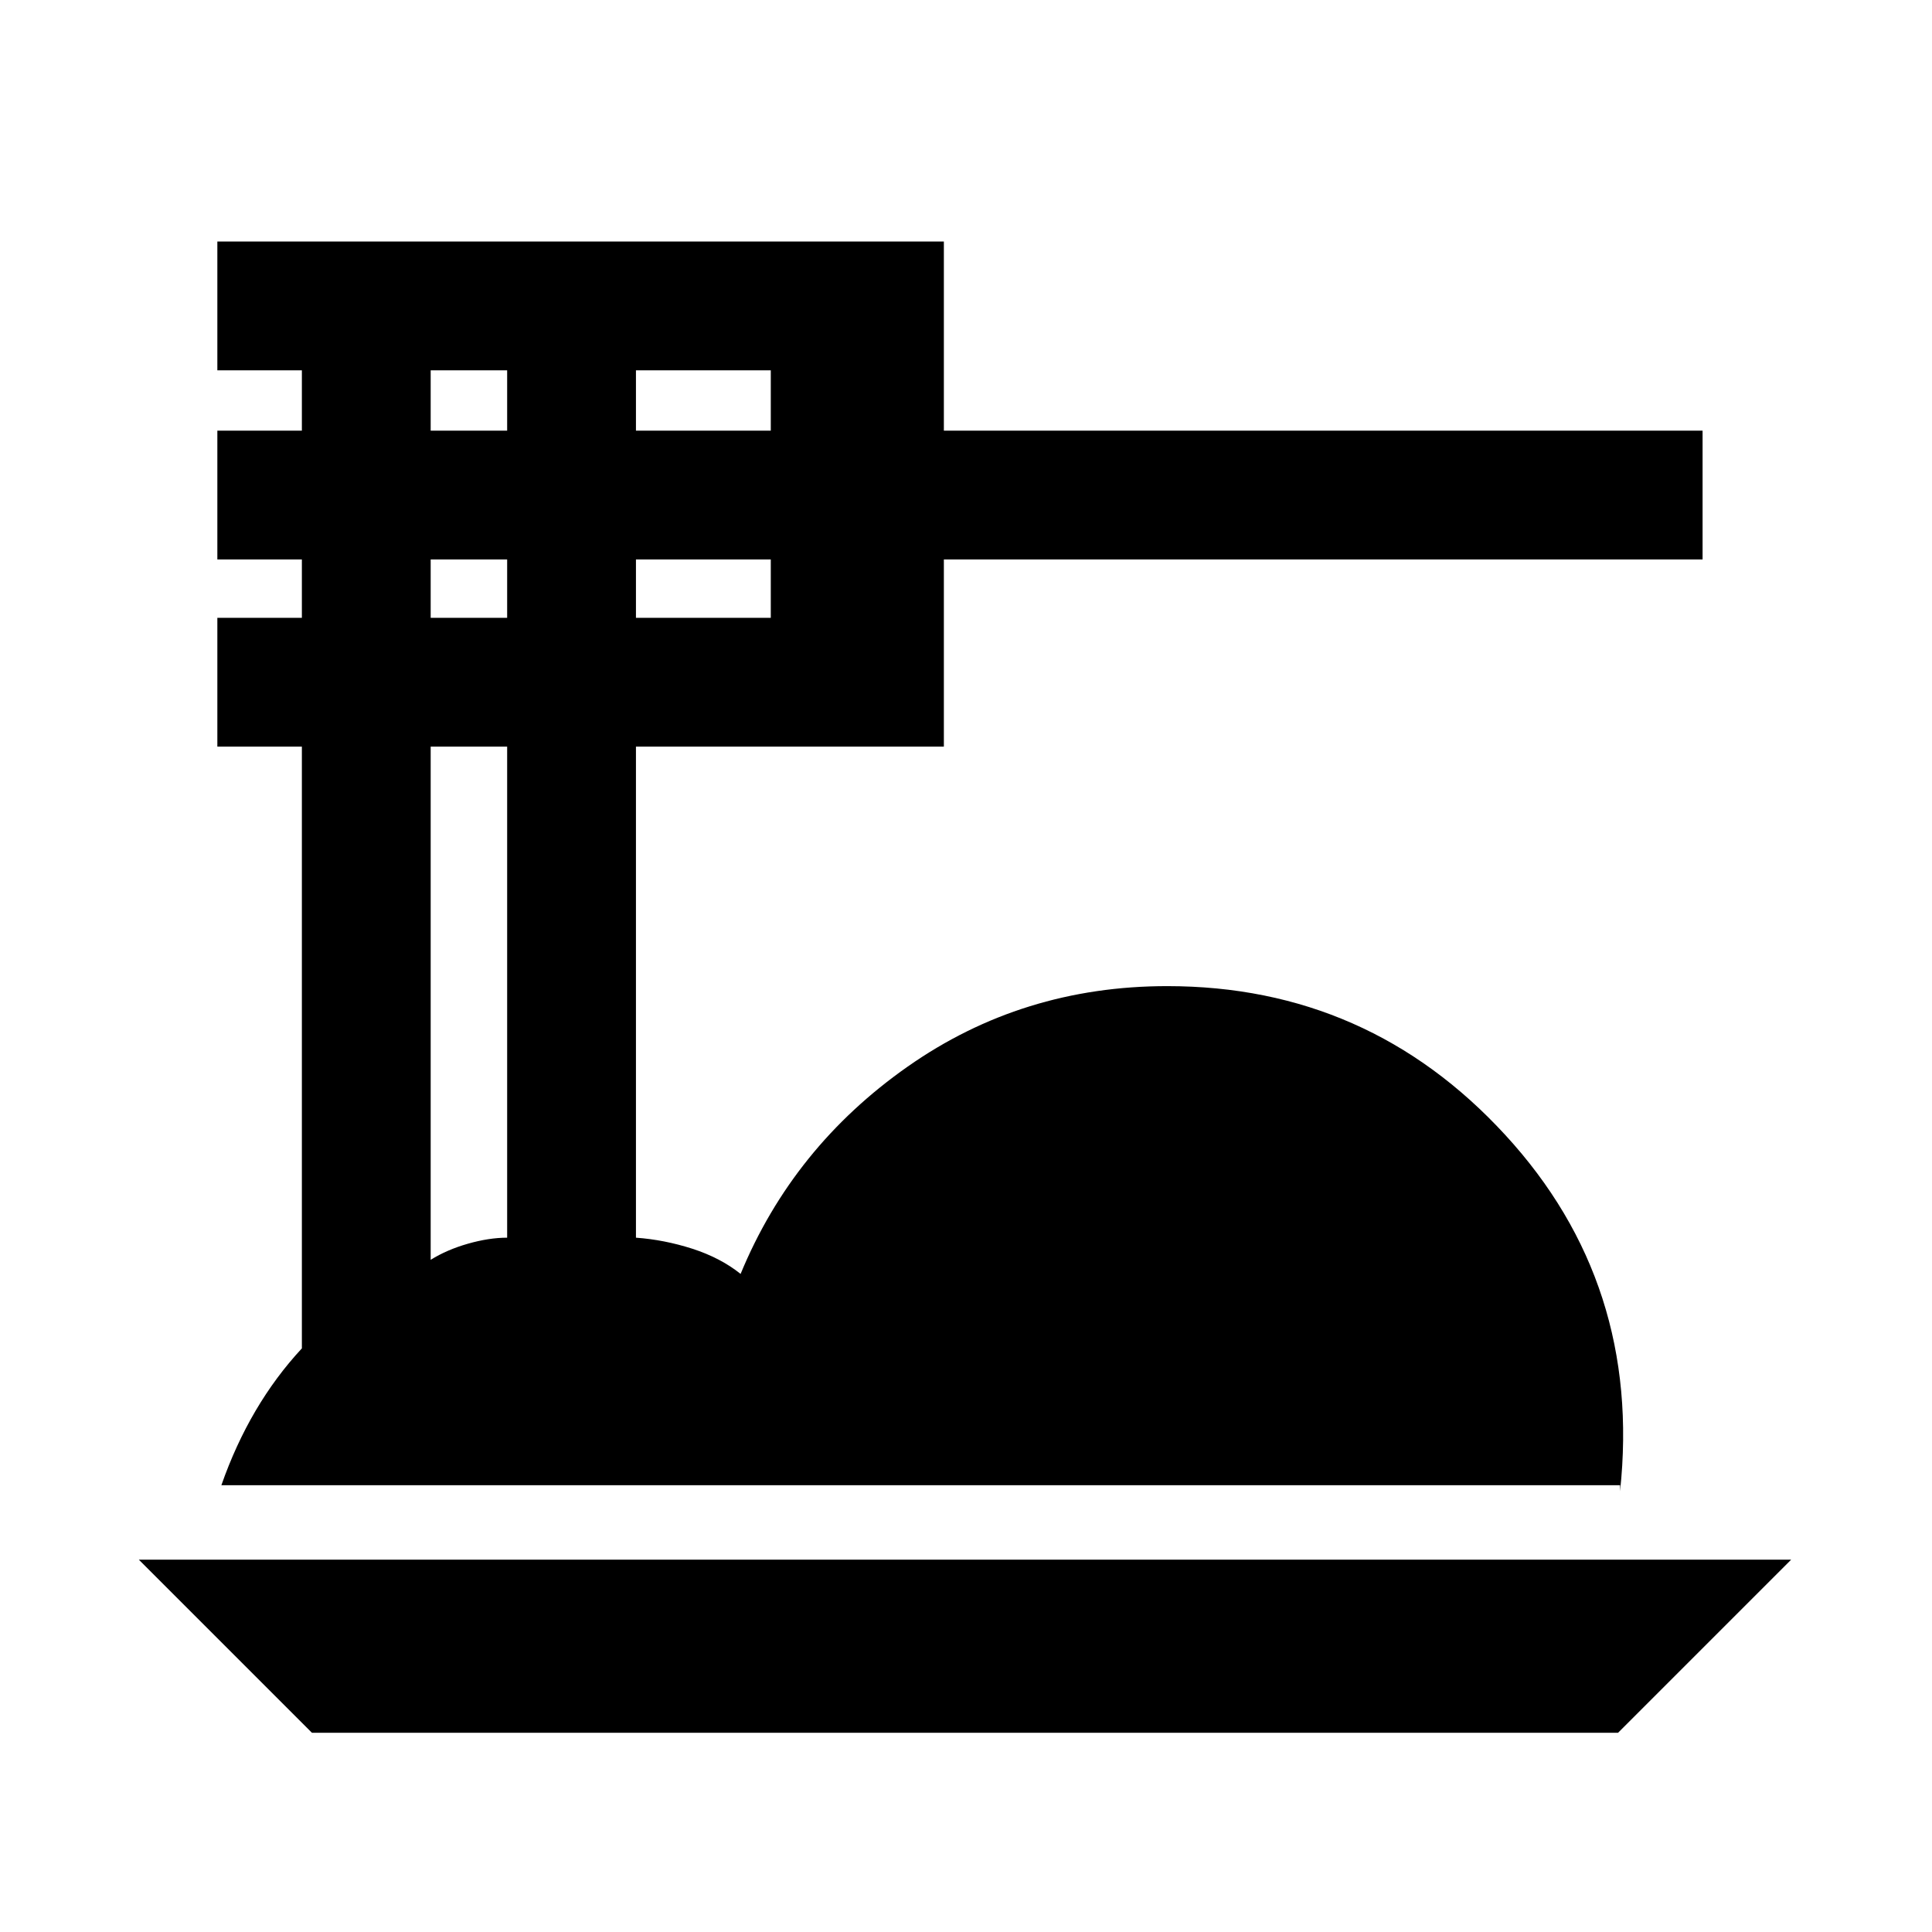 <svg xmlns="http://www.w3.org/2000/svg" height="24" width="24"><path d="M3.875 21.525 1.725 19.375H22.25L20.1 21.525ZM2.75 18.45Q2.925 17.95 3.175 17.525Q3.425 17.1 3.75 16.75V9.275H2.7V7.675H3.75V6.95H2.7V5.35H3.75V4.6H2.7V3H11.725V5.35H21.15V6.95H11.725V9.275H7.9V15.375Q8.25 15.4 8.6 15.512Q8.95 15.625 9.2 15.825Q9.85 14.25 11.275 13.25Q12.7 12.25 14.5 12.25Q17 12.25 18.7 14.1Q20.4 15.95 20.125 18.525V18.45ZM7.9 5.35H9.575V4.6H7.9ZM7.9 7.675H9.575V6.95H7.9ZM5.35 5.35H6.3V4.6H5.35ZM5.35 7.675H6.3V6.95H5.35ZM5.35 15.65Q5.55 15.525 5.812 15.45Q6.075 15.375 6.3 15.375V9.275H5.35Z"/></svg>
